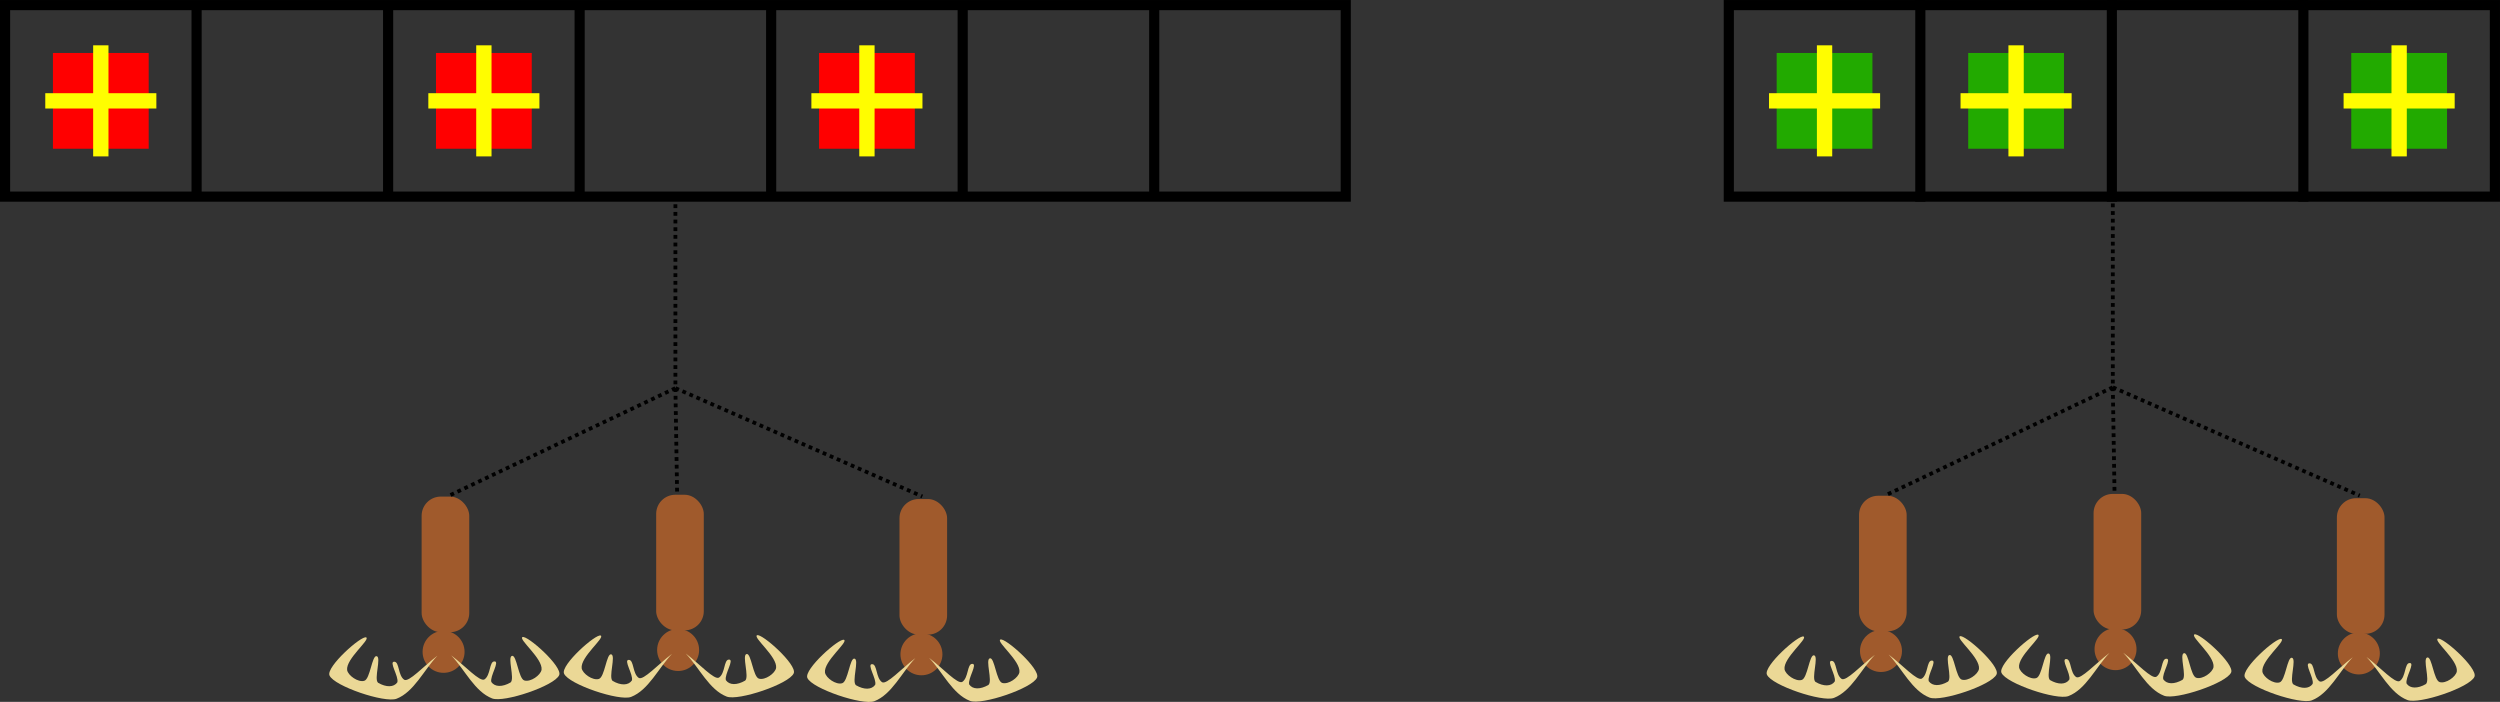 <?xml version="1.0" encoding="UTF-8" standalone="no"?>
<!-- Created with Inkscape (http://www.inkscape.org/) -->

<svg
   width="65.265mm"
   height="18.323mm"
   viewBox="0 0 65.265 18.323"
   version="1.1"
   id="svg2731"
   sodipodi:docname="fig.svg"
   inkscape:version="1.3.2 (091e20e, 2023-11-25, custom)"
   inkscape:export-filename="fig.pdf"
   inkscape:export-xdpi="96"
   inkscape:export-ydpi="96"
   xmlns:inkscape="http://www.inkscape.org/namespaces/inkscape"
   xmlns:sodipodi="http://sodipodi.sourceforge.net/DTD/sodipodi-0.dtd"
   xmlns="http://www.w3.org/2000/svg"
   xmlns:svg="http://www.w3.org/2000/svg">
  <rect x="0" y="0" width="65.265" height="18.323" fill="#333333" stroke="none"/>
  <sodipodi:namedview
     id="namedview2733"
     pagecolor="#ffffff"
     bordercolor="#000000"
     borderopacity="0.25"
     inkscape:showpageshadow="2"
     inkscape:pageopacity="0.0"
     inkscape:pagecheckerboard="false"
     inkscape:deskcolor="#d1d1d1"
     inkscape:document-units="mm"
     showgrid="true"
     inkscape:zoom="2.4230474"
     inkscape:cx="151.25581"
     inkscape:cy="91.826516"
     inkscape:window-width="1920"
     inkscape:window-height="1017"
     inkscape:window-x="-8"
     inkscape:window-y="-8"
     inkscape:window-maximized="1"
     inkscape:current-layer="layer1"
     showborder="true">
    <inkscape:grid
       type="xygrid"
       id="grid3215"
       units="mm"
       spacingx="0.625"
       spacingy="0.625"
       empspacing="8"
       originx="-14.603"
       originy="-14.602"
       visible="true" />
  </sodipodi:namedview>
  <defs
     id="defs2728" />
  <g
     inkscape:label="Layer 1"
     inkscape:groupmode="layer"
     id="layer1"
     transform="translate(-4.868,-4.867)">
    <rect
       style="fill:none;stroke:#000000;stroke-width:0.265;stroke-dasharray:none"
       id="rect3340"
       width="35"
       height="5"
       x="5"
       y="5" />
    <path
       style="fill:none;stroke:#000000;stroke-width:0.265;stroke-dasharray:none"
       d="m 10,5 v 5"
       id="path3342" />
    <path
       style="fill:none;stroke:#000000;stroke-width:0.265;stroke-dasharray:none"
       d="m 15,5 v 5"
       id="path3344" />
    <path
       style="fill:none;stroke:#000000;stroke-width:0.265;stroke-dasharray:none"
       d="m 20,5 v 5"
       id="path3346" />
    <path
       style="fill:none;stroke:#000000;stroke-width:0.265;stroke-dasharray:none"
       d="m 25,5 v 5"
       id="path3348" />
    <path
       style="fill:none;stroke:#000000;stroke-width:0.265;stroke-dasharray:none"
       d="m 30,5 v 5"
       id="path3350" />
    <path
       style="fill:none;stroke:#000000;stroke-width:0.265;stroke-dasharray:none"
       d="m 35,5 v 5"
       id="path3352" />
    <g
       id="g7548">
      <path
         style="fill:none;stroke:#000000;stroke-width:0.1;stroke-dasharray:0.1, 0.1;stroke-dashoffset:0"
         d="m 22.5,10 v 5"
         id="path3354" />
      <g
         id="g3969"
         transform="translate(11.826,2.766)">
        <rect
           style="fill:#a05a2c;stroke:none;stroke-width:0.1;stroke-dasharray:0.1, 0.1;stroke-dashoffset:0"
           id="rect3408"
           width="1.243"
           height="3.54"
           x="10.172"
           y="15.017"
           rx="0.5" />
        <circle
           style="fill:#a05a2c;fill-opacity:1;stroke:none;stroke-width:0.1;stroke-dasharray:0.1, 0.1;stroke-dashoffset:0"
           id="path3805"
           cx="10.745"
           cy="19.07"
           r="0.548" />
        <path
           style="fill:#ebd896;fill-opacity:1;stroke:none;stroke-width:0.1;stroke-dasharray:0.1, 0.1;stroke-dashoffset:0"
           d="M 10.58,19.174 C 10.214,19.454 9.839,19.868 9.718,19.799 9.554,19.688 9.593,19.334 9.462,19.328 c -0.158,-0.013 0.121,0.389 0.076,0.538 -0.092,0.132 -0.289,0.135 -0.503,0.011 -0.114,-0.095 0.09,-0.665 -0.036,-0.694 -0.124,-0.034 -0.169,0.602 -0.325,0.643 -0.159,0.047 -0.422,-0.137 -0.447,-0.28 -0.037,-0.292 0.608,-0.792 0.499,-0.853 -0.124,-0.058 -1.055,0.771 -0.959,0.993 0.118,0.279 1.446,0.727 1.751,0.608 0.454,-0.177 0.71,-0.745 1.063,-1.119 z"
           id="path3601"
           sodipodi:nodetypes="cccccccccccc" />
        <path
           style="fill:#ebd896;fill-opacity:1;stroke:none;stroke-width:0.1;stroke-dasharray:0.1, 0.1;stroke-dashoffset:0"
           d="m 10.95,19.166 c 0.366,0.28 0.741,0.694 0.862,0.624 0.164,-0.11 0.125,-0.465 0.256,-0.47 0.158,-0.013 -0.121,0.389 -0.076,0.538 0.092,0.132 0.289,0.135 0.503,0.011 0.114,-0.095 -0.09,-0.665 0.036,-0.694 0.124,-0.034 0.169,0.602 0.325,0.643 0.159,0.047 0.422,-0.137 0.447,-0.28 0.037,-0.292 -0.608,-0.792 -0.499,-0.853 0.124,-0.058 1.055,0.771 0.959,0.993 -0.118,0.279 -1.446,0.727 -1.751,0.608 -0.454,-0.177 -0.71,-0.745 -1.063,-1.119 z"
           id="path3963"
           sodipodi:nodetypes="cccccccccccc" />
      </g>
      <g
         id="g3979"
         transform="translate(18.178,2.878)">
        <rect
           style="fill:#a05a2c;stroke:none;stroke-width:0.1;stroke-dasharray:0.1, 0.1;stroke-dashoffset:0"
           id="rect3971"
           width="1.243"
           height="3.54"
           x="10.172"
           y="15.017"
           rx="0.5" />
        <circle
           style="fill:#a05a2c;fill-opacity:1;stroke:none;stroke-width:0.1;stroke-dasharray:0.1, 0.1;stroke-dashoffset:0"
           id="circle3973"
           cx="10.745"
           cy="19.07"
           r="0.548" />
        <path
           style="fill:#ebd896;fill-opacity:1;stroke:none;stroke-width:0.1;stroke-dasharray:0.1, 0.1;stroke-dashoffset:0"
           d="M 10.58,19.174 C 10.214,19.454 9.839,19.868 9.718,19.799 9.554,19.688 9.593,19.334 9.462,19.328 c -0.158,-0.013 0.121,0.389 0.076,0.538 -0.092,0.132 -0.289,0.135 -0.503,0.011 -0.114,-0.095 0.09,-0.665 -0.036,-0.694 -0.124,-0.034 -0.169,0.602 -0.325,0.643 -0.159,0.047 -0.422,-0.137 -0.447,-0.28 -0.037,-0.292 0.608,-0.792 0.499,-0.853 -0.124,-0.058 -1.055,0.771 -0.959,0.993 0.118,0.279 1.446,0.727 1.751,0.608 0.454,-0.177 0.71,-0.745 1.063,-1.119 z"
           id="path3975"
           sodipodi:nodetypes="cccccccccccc" />
        <path
           style="fill:#ebd896;fill-opacity:1;stroke:none;stroke-width:0.1;stroke-dasharray:0.1, 0.1;stroke-dashoffset:0"
           d="m 10.95,19.166 c 0.366,0.28 0.741,0.694 0.862,0.624 0.164,-0.11 0.125,-0.465 0.256,-0.47 0.158,-0.013 -0.121,0.389 -0.076,0.538 0.092,0.132 0.289,0.135 0.503,0.011 0.114,-0.095 -0.09,-0.665 0.036,-0.694 0.124,-0.034 0.169,0.602 0.325,0.643 0.159,0.047 0.422,-0.137 0.447,-0.28 0.037,-0.292 -0.608,-0.792 -0.499,-0.853 0.124,-0.058 1.055,0.771 0.959,0.993 -0.118,0.279 -1.446,0.727 -1.751,0.608 -0.454,-0.177 -0.71,-0.745 -1.063,-1.119 z"
           id="path3977"
           sodipodi:nodetypes="cccccccccccc" />
      </g>
      <g
         id="g3989"
         transform="translate(5.703,2.814)">
        <rect
           style="fill:#a05a2c;stroke:none;stroke-width:0.1;stroke-dasharray:0.1, 0.1;stroke-dashoffset:0"
           id="rect3981"
           width="1.243"
           height="3.54"
           x="10.172"
           y="15.017"
           rx="0.5" />
        <circle
           style="fill:#a05a2c;fill-opacity:1;stroke:none;stroke-width:0.1;stroke-dasharray:0.1, 0.1;stroke-dashoffset:0"
           id="circle3983"
           cx="10.745"
           cy="19.07"
           r="0.548" />
        <path
           style="fill:#ebd896;fill-opacity:1;stroke:none;stroke-width:0.1;stroke-dasharray:0.1, 0.1;stroke-dashoffset:0"
           d="M 10.58,19.174 C 10.214,19.454 9.839,19.868 9.718,19.799 9.554,19.688 9.593,19.334 9.462,19.328 c -0.158,-0.013 0.121,0.389 0.076,0.538 -0.092,0.132 -0.289,0.135 -0.503,0.011 -0.114,-0.095 0.09,-0.665 -0.036,-0.694 -0.124,-0.034 -0.169,0.602 -0.325,0.643 -0.159,0.047 -0.422,-0.137 -0.447,-0.28 -0.037,-0.292 0.608,-0.792 0.499,-0.853 -0.124,-0.058 -1.055,0.771 -0.959,0.993 0.118,0.279 1.446,0.727 1.751,0.608 0.454,-0.177 0.71,-0.745 1.063,-1.119 z"
           id="path3985"
           sodipodi:nodetypes="cccccccccccc" />
        <path
           style="fill:#ebd896;fill-opacity:1;stroke:none;stroke-width:0.1;stroke-dasharray:0.1, 0.1;stroke-dashoffset:0"
           d="m 10.95,19.166 c 0.366,0.28 0.741,0.694 0.862,0.624 0.164,-0.11 0.125,-0.465 0.256,-0.47 0.158,-0.013 -0.121,0.389 -0.076,0.538 0.092,0.132 0.289,0.135 0.503,0.011 0.114,-0.095 -0.09,-0.665 0.036,-0.694 0.124,-0.034 0.169,0.602 0.325,0.643 0.159,0.047 0.422,-0.137 0.447,-0.28 0.037,-0.292 -0.608,-0.792 -0.499,-0.853 0.124,-0.058 1.055,0.771 0.959,0.993 -0.118,0.279 -1.446,0.727 -1.751,0.608 -0.454,-0.177 -0.71,-0.745 -1.063,-1.119 z"
           id="path3987"
           sodipodi:nodetypes="cccccccccccc" />
      </g>
      <path
         style="fill:none;fill-opacity:1;stroke:#000000;stroke-width:0.1;stroke-dasharray:0.1, 0.1;stroke-dashoffset:0;stroke-opacity:1"
         d="m 22.5,15 -5.961,2.832"
         id="path3991"
         sodipodi:nodetypes="cc" />
      <path
         style="fill:none;fill-opacity:1;stroke:#000000;stroke-width:0.1;stroke-dasharray:0.1, 0.1;stroke-dashoffset:0;stroke-opacity:1"
         d="m 22.5,15 0.045,2.762"
         id="path3993"
         sodipodi:nodetypes="cc" />
      <path
         style="fill:none;fill-opacity:1;stroke:#000000;stroke-width:0.1;stroke-dasharray:0.1, 0.1;stroke-dashoffset:0;stroke-opacity:1"
         d="m 22.5,15 6.446,2.827"
         id="path3995"
         sodipodi:nodetypes="cc" />
    </g>
    <g
       id="g7548-0"
       transform="translate(37.525,-0.022)">
      <path
         style="fill:none;stroke:#000000;stroke-width:0.1;stroke-dasharray:0.1, 0.1;stroke-dashoffset:0"
         d="m 22.5,10 v 5"
         id="path3354-9" />
      <g
         id="g3969-3"
         transform="translate(11.826,2.766)">
        <rect
           style="fill:#a05a2c;stroke:none;stroke-width:0.1;stroke-dasharray:0.1, 0.1;stroke-dashoffset:0"
           id="rect3408-6"
           width="1.243"
           height="3.54"
           x="10.172"
           y="15.017"
           rx="0.5" />
        <circle
           style="fill:#a05a2c;fill-opacity:1;stroke:none;stroke-width:0.1;stroke-dasharray:0.1, 0.1;stroke-dashoffset:0"
           id="path3805-0"
           cx="10.745"
           cy="19.07"
           r="0.548" />
        <path
           style="fill:#ebd896;fill-opacity:1;stroke:none;stroke-width:0.1;stroke-dasharray:0.1, 0.1;stroke-dashoffset:0"
           d="M 10.58,19.174 C 10.214,19.454 9.839,19.868 9.718,19.799 9.554,19.688 9.593,19.334 9.462,19.328 c -0.158,-0.013 0.121,0.389 0.076,0.538 -0.092,0.132 -0.289,0.135 -0.503,0.011 -0.114,-0.095 0.09,-0.665 -0.036,-0.694 -0.124,-0.034 -0.169,0.602 -0.325,0.643 -0.159,0.047 -0.422,-0.137 -0.447,-0.28 -0.037,-0.292 0.608,-0.792 0.499,-0.853 -0.124,-0.058 -1.055,0.771 -0.959,0.993 0.118,0.279 1.446,0.727 1.751,0.608 0.454,-0.177 0.71,-0.745 1.063,-1.119 z"
           id="path3601-6"
           sodipodi:nodetypes="cccccccccccc" />
        <path
           style="fill:#ebd896;fill-opacity:1;stroke:none;stroke-width:0.1;stroke-dasharray:0.1, 0.1;stroke-dashoffset:0"
           d="m 10.95,19.166 c 0.366,0.28 0.741,0.694 0.862,0.624 0.164,-0.11 0.125,-0.465 0.256,-0.47 0.158,-0.013 -0.121,0.389 -0.076,0.538 0.092,0.132 0.289,0.135 0.503,0.011 0.114,-0.095 -0.09,-0.665 0.036,-0.694 0.124,-0.034 0.169,0.602 0.325,0.643 0.159,0.047 0.422,-0.137 0.447,-0.28 0.037,-0.292 -0.608,-0.792 -0.499,-0.853 0.124,-0.058 1.055,0.771 0.959,0.993 -0.118,0.279 -1.446,0.727 -1.751,0.608 -0.454,-0.177 -0.71,-0.745 -1.063,-1.119 z"
           id="path3963-2"
           sodipodi:nodetypes="cccccccccccc" />
      </g>
      <g
         id="g3979-6"
         transform="translate(18.178,2.878)">
        <rect
           style="fill:#a05a2c;stroke:none;stroke-width:0.1;stroke-dasharray:0.1, 0.1;stroke-dashoffset:0"
           id="rect3971-1"
           width="1.243"
           height="3.54"
           x="10.172"
           y="15.017"
           rx="0.5" />
        <circle
           style="fill:#a05a2c;fill-opacity:1;stroke:none;stroke-width:0.1;stroke-dasharray:0.1, 0.1;stroke-dashoffset:0"
           id="circle3973-8"
           cx="10.745"
           cy="19.07"
           r="0.548" />
        <path
           style="fill:#ebd896;fill-opacity:1;stroke:none;stroke-width:0.1;stroke-dasharray:0.1, 0.1;stroke-dashoffset:0"
           d="M 10.58,19.174 C 10.214,19.454 9.839,19.868 9.718,19.799 9.554,19.688 9.593,19.334 9.462,19.328 c -0.158,-0.013 0.121,0.389 0.076,0.538 -0.092,0.132 -0.289,0.135 -0.503,0.011 -0.114,-0.095 0.09,-0.665 -0.036,-0.694 -0.124,-0.034 -0.169,0.602 -0.325,0.643 -0.159,0.047 -0.422,-0.137 -0.447,-0.28 -0.037,-0.292 0.608,-0.792 0.499,-0.853 -0.124,-0.058 -1.055,0.771 -0.959,0.993 0.118,0.279 1.446,0.727 1.751,0.608 0.454,-0.177 0.71,-0.745 1.063,-1.119 z"
           id="path3975-7"
           sodipodi:nodetypes="cccccccccccc" />
        <path
           style="fill:#ebd896;fill-opacity:1;stroke:none;stroke-width:0.1;stroke-dasharray:0.1, 0.1;stroke-dashoffset:0"
           d="m 10.95,19.166 c 0.366,0.28 0.741,0.694 0.862,0.624 0.164,-0.11 0.125,-0.465 0.256,-0.47 0.158,-0.013 -0.121,0.389 -0.076,0.538 0.092,0.132 0.289,0.135 0.503,0.011 0.114,-0.095 -0.09,-0.665 0.036,-0.694 0.124,-0.034 0.169,0.602 0.325,0.643 0.159,0.047 0.422,-0.137 0.447,-0.28 0.037,-0.292 -0.608,-0.792 -0.499,-0.853 0.124,-0.058 1.055,0.771 0.959,0.993 -0.118,0.279 -1.446,0.727 -1.751,0.608 -0.454,-0.177 -0.71,-0.745 -1.063,-1.119 z"
           id="path3977-9"
           sodipodi:nodetypes="cccccccccccc" />
      </g>
      <g
         id="g3989-2"
         transform="translate(5.703,2.814)">
        <rect
           style="fill:#a05a2c;stroke:none;stroke-width:0.1;stroke-dasharray:0.1, 0.1;stroke-dashoffset:0"
           id="rect3981-0"
           width="1.243"
           height="3.54"
           x="10.172"
           y="15.017"
           rx="0.5" />
        <circle
           style="fill:#a05a2c;fill-opacity:1;stroke:none;stroke-width:0.1;stroke-dasharray:0.1, 0.1;stroke-dashoffset:0"
           id="circle3983-2"
           cx="10.745"
           cy="19.07"
           r="0.548" />
        <path
           style="fill:#ebd896;fill-opacity:1;stroke:none;stroke-width:0.1;stroke-dasharray:0.1, 0.1;stroke-dashoffset:0"
           d="M 10.58,19.174 C 10.214,19.454 9.839,19.868 9.718,19.799 9.554,19.688 9.593,19.334 9.462,19.328 c -0.158,-0.013 0.121,0.389 0.076,0.538 -0.092,0.132 -0.289,0.135 -0.503,0.011 -0.114,-0.095 0.09,-0.665 -0.036,-0.694 -0.124,-0.034 -0.169,0.602 -0.325,0.643 -0.159,0.047 -0.422,-0.137 -0.447,-0.28 -0.037,-0.292 0.608,-0.792 0.499,-0.853 -0.124,-0.058 -1.055,0.771 -0.959,0.993 0.118,0.279 1.446,0.727 1.751,0.608 0.454,-0.177 0.71,-0.745 1.063,-1.119 z"
           id="path3985-3"
           sodipodi:nodetypes="cccccccccccc" />
        <path
           style="fill:#ebd896;fill-opacity:1;stroke:none;stroke-width:0.1;stroke-dasharray:0.1, 0.1;stroke-dashoffset:0"
           d="m 10.95,19.166 c 0.366,0.28 0.741,0.694 0.862,0.624 0.164,-0.11 0.125,-0.465 0.256,-0.47 0.158,-0.013 -0.121,0.389 -0.076,0.538 0.092,0.132 0.289,0.135 0.503,0.011 0.114,-0.095 -0.09,-0.665 0.036,-0.694 0.124,-0.034 0.169,0.602 0.325,0.643 0.159,0.047 0.422,-0.137 0.447,-0.28 0.037,-0.292 -0.608,-0.792 -0.499,-0.853 0.124,-0.058 1.055,0.771 0.959,0.993 -0.118,0.279 -1.446,0.727 -1.751,0.608 -0.454,-0.177 -0.71,-0.745 -1.063,-1.119 z"
           id="path3987-7"
           sodipodi:nodetypes="cccccccccccc" />
      </g>
      <path
         style="fill:none;fill-opacity:1;stroke:#000000;stroke-width:0.1;stroke-dasharray:0.1, 0.1;stroke-dashoffset:0;stroke-opacity:1"
         d="m 22.5,15 -5.961,2.832"
         id="path3991-5"
         sodipodi:nodetypes="cc" />
      <path
         style="fill:none;fill-opacity:1;stroke:#000000;stroke-width:0.1;stroke-dasharray:0.1, 0.1;stroke-dashoffset:0;stroke-opacity:1"
         d="m 22.5,15 0.045,2.762"
         id="path3993-9"
         sodipodi:nodetypes="cc" />
      <path
         style="fill:none;fill-opacity:1;stroke:#000000;stroke-width:0.1;stroke-dasharray:0.1, 0.1;stroke-dashoffset:0;stroke-opacity:1"
         d="m 22.5,15 6.446,2.827"
         id="path3995-2"
         sodipodi:nodetypes="cc" />
    </g>
    <g
       id="g7173"
       transform="translate(-10,-25)">
      <rect
         style="fill:#ff0000;fill-opacity:1;stroke:none;stroke-width:0.1;stroke-dasharray:0.1, 0.1;stroke-dashoffset:0;stroke-opacity:1"
         id="rect3999"
         width="2.5"
         height="2.5"
         x="16.25"
         y="31.25" />
      <path
         style="fill:none;fill-opacity:1;stroke:#fffd00;stroke-width:0.4;stroke-linecap:square;stroke-dasharray:none;stroke-dashoffset:0;stroke-opacity:1"
         d="m 17.5,31.25 v 2.5"
         id="path5780" />
      <path
         style="fill:none;fill-opacity:1;stroke:#fffd00;stroke-width:0.4;stroke-linecap:square;stroke-dasharray:none;stroke-dashoffset:0;stroke-opacity:1"
         d="m 16.25,32.5 h 2.5"
         id="path7168" />
    </g>
    <g
       id="g7465">
      <rect
         style="fill:#22aa00;fill-opacity:1;stroke:none;stroke-width:0.1;stroke-dasharray:0.1, 0.1;stroke-dashoffset:0;stroke-opacity:1"
         id="rect3999-6"
         width="2.5"
         height="2.5"
         x="51.25"
         y="6.25" />
      <path
         style="fill:none;fill-opacity:1;stroke:#fffd00;stroke-width:0.4;stroke-linecap:square;stroke-dasharray:none;stroke-dashoffset:0;stroke-opacity:1"
         d="m 52.5,6.25 v 2.5"
         id="path5780-7" />
      <path
         style="fill:none;fill-opacity:1;stroke:#fffd00;stroke-width:0.4;stroke-linecap:square;stroke-dasharray:none;stroke-dashoffset:0;stroke-opacity:1"
         d="m 51.25,7.5 h 2.5"
         id="path7168-5" />
    </g>
    <g
       id="g7465-3"
       transform="translate(5)">
      <rect
         style="fill:#22aa00;fill-opacity:1;stroke:none;stroke-width:0.1;stroke-dasharray:0.1, 0.1;stroke-dashoffset:0;stroke-opacity:1"
         id="rect3999-6-5"
         width="2.5"
         height="2.5"
         x="51.25"
         y="6.25" />
      <path
         style="fill:none;fill-opacity:1;stroke:#fffd00;stroke-width:0.4;stroke-linecap:square;stroke-dasharray:none;stroke-dashoffset:0;stroke-opacity:1"
         d="m 52.5,6.25 v 2.5"
         id="path5780-7-6" />
      <path
         style="fill:none;fill-opacity:1;stroke:#fffd00;stroke-width:0.4;stroke-linecap:square;stroke-dasharray:none;stroke-dashoffset:0;stroke-opacity:1"
         d="m 51.25,7.5 h 2.5"
         id="path7168-5-2" />
    </g>
    <g
       id="g7465-9"
       transform="translate(15)">
      <rect
         style="fill:#22aa00;fill-opacity:1;stroke:none;stroke-width:0.1;stroke-dasharray:0.1, 0.1;stroke-dashoffset:0;stroke-opacity:1"
         id="rect3999-6-1"
         width="2.5"
         height="2.5"
         x="51.25"
         y="6.25" />
      <path
         style="fill:none;fill-opacity:1;stroke:#fffd00;stroke-width:0.4;stroke-linecap:square;stroke-dasharray:none;stroke-dashoffset:0;stroke-opacity:1"
         d="m 52.5,6.25 v 2.5"
         id="path5780-7-2" />
      <path
         style="fill:none;fill-opacity:1;stroke:#fffd00;stroke-width:0.4;stroke-linecap:square;stroke-dasharray:none;stroke-dashoffset:0;stroke-opacity:1"
         d="m 51.25,7.5 h 2.5"
         id="path7168-5-7" />
    </g>
    <g
       id="g7181"
       transform="translate(10,-25)">
      <rect
         style="fill:#ff0000;fill-opacity:1;stroke:none;stroke-width:0.1;stroke-dasharray:0.1, 0.1;stroke-dashoffset:0;stroke-opacity:1"
         id="rect7175"
         width="2.5"
         height="2.5"
         x="16.25"
         y="31.25" />
      <path
         style="fill:none;fill-opacity:1;stroke:#fffd00;stroke-width:0.4;stroke-linecap:square;stroke-dasharray:none;stroke-dashoffset:0;stroke-opacity:1"
         d="m 17.5,31.25 v 2.5"
         id="path7177" />
      <path
         style="fill:none;fill-opacity:1;stroke:#fffd00;stroke-width:0.4;stroke-linecap:square;stroke-dasharray:none;stroke-dashoffset:0;stroke-opacity:1"
         d="m 16.25,32.5 h 2.5"
         id="path7179" />
    </g>
    <g
       id="g7189"
       transform="translate(0,-25)">
      <rect
         style="fill:#ff0000;fill-opacity:1;stroke:none;stroke-width:0.1;stroke-dasharray:0.1, 0.1;stroke-dashoffset:0;stroke-opacity:1"
         id="rect7183"
         width="2.5"
         height="2.5"
         x="16.25"
         y="31.25" />
      <path
         style="fill:none;fill-opacity:1;stroke:#fffd00;stroke-width:0.4;stroke-linecap:square;stroke-dasharray:none;stroke-dashoffset:0;stroke-opacity:1"
         d="m 17.5,31.25 v 2.5"
         id="path7185" />
      <path
         style="fill:none;fill-opacity:1;stroke:#fffd00;stroke-width:0.4;stroke-linecap:square;stroke-dasharray:none;stroke-dashoffset:0;stroke-opacity:1"
         d="m 16.25,32.5 h 2.5"
         id="path7187" />
    </g>
    <rect
       style="fill:none;fill-opacity:1;stroke:#000000;stroke-width:0.265;stroke-linecap:square;stroke-dasharray:none;stroke-dashoffset:0;stroke-opacity:1"
       id="rect7245"
       width="20"
       height="5"
       x="50"
       y="5" />
    <path
       style="fill:none;fill-opacity:1;stroke:#000000;stroke-width:0.265;stroke-linecap:square;stroke-dasharray:none;stroke-dashoffset:0;stroke-opacity:1"
       d="m 55,5 v 5"
       id="path7351" />
    <path
       style="fill:none;fill-opacity:1;stroke:#000000;stroke-width:0.265;stroke-linecap:square;stroke-dasharray:none;stroke-dashoffset:0;stroke-opacity:1"
       d="m 60,5 v 5"
       id="path7353" />
    <path
       style="fill:none;fill-opacity:1;stroke:#000000;stroke-width:0.265;stroke-linecap:square;stroke-dasharray:none;stroke-dashoffset:0;stroke-opacity:1"
       d="m 65,5 v 5"
       id="path7420" />
  </g>
</svg>
